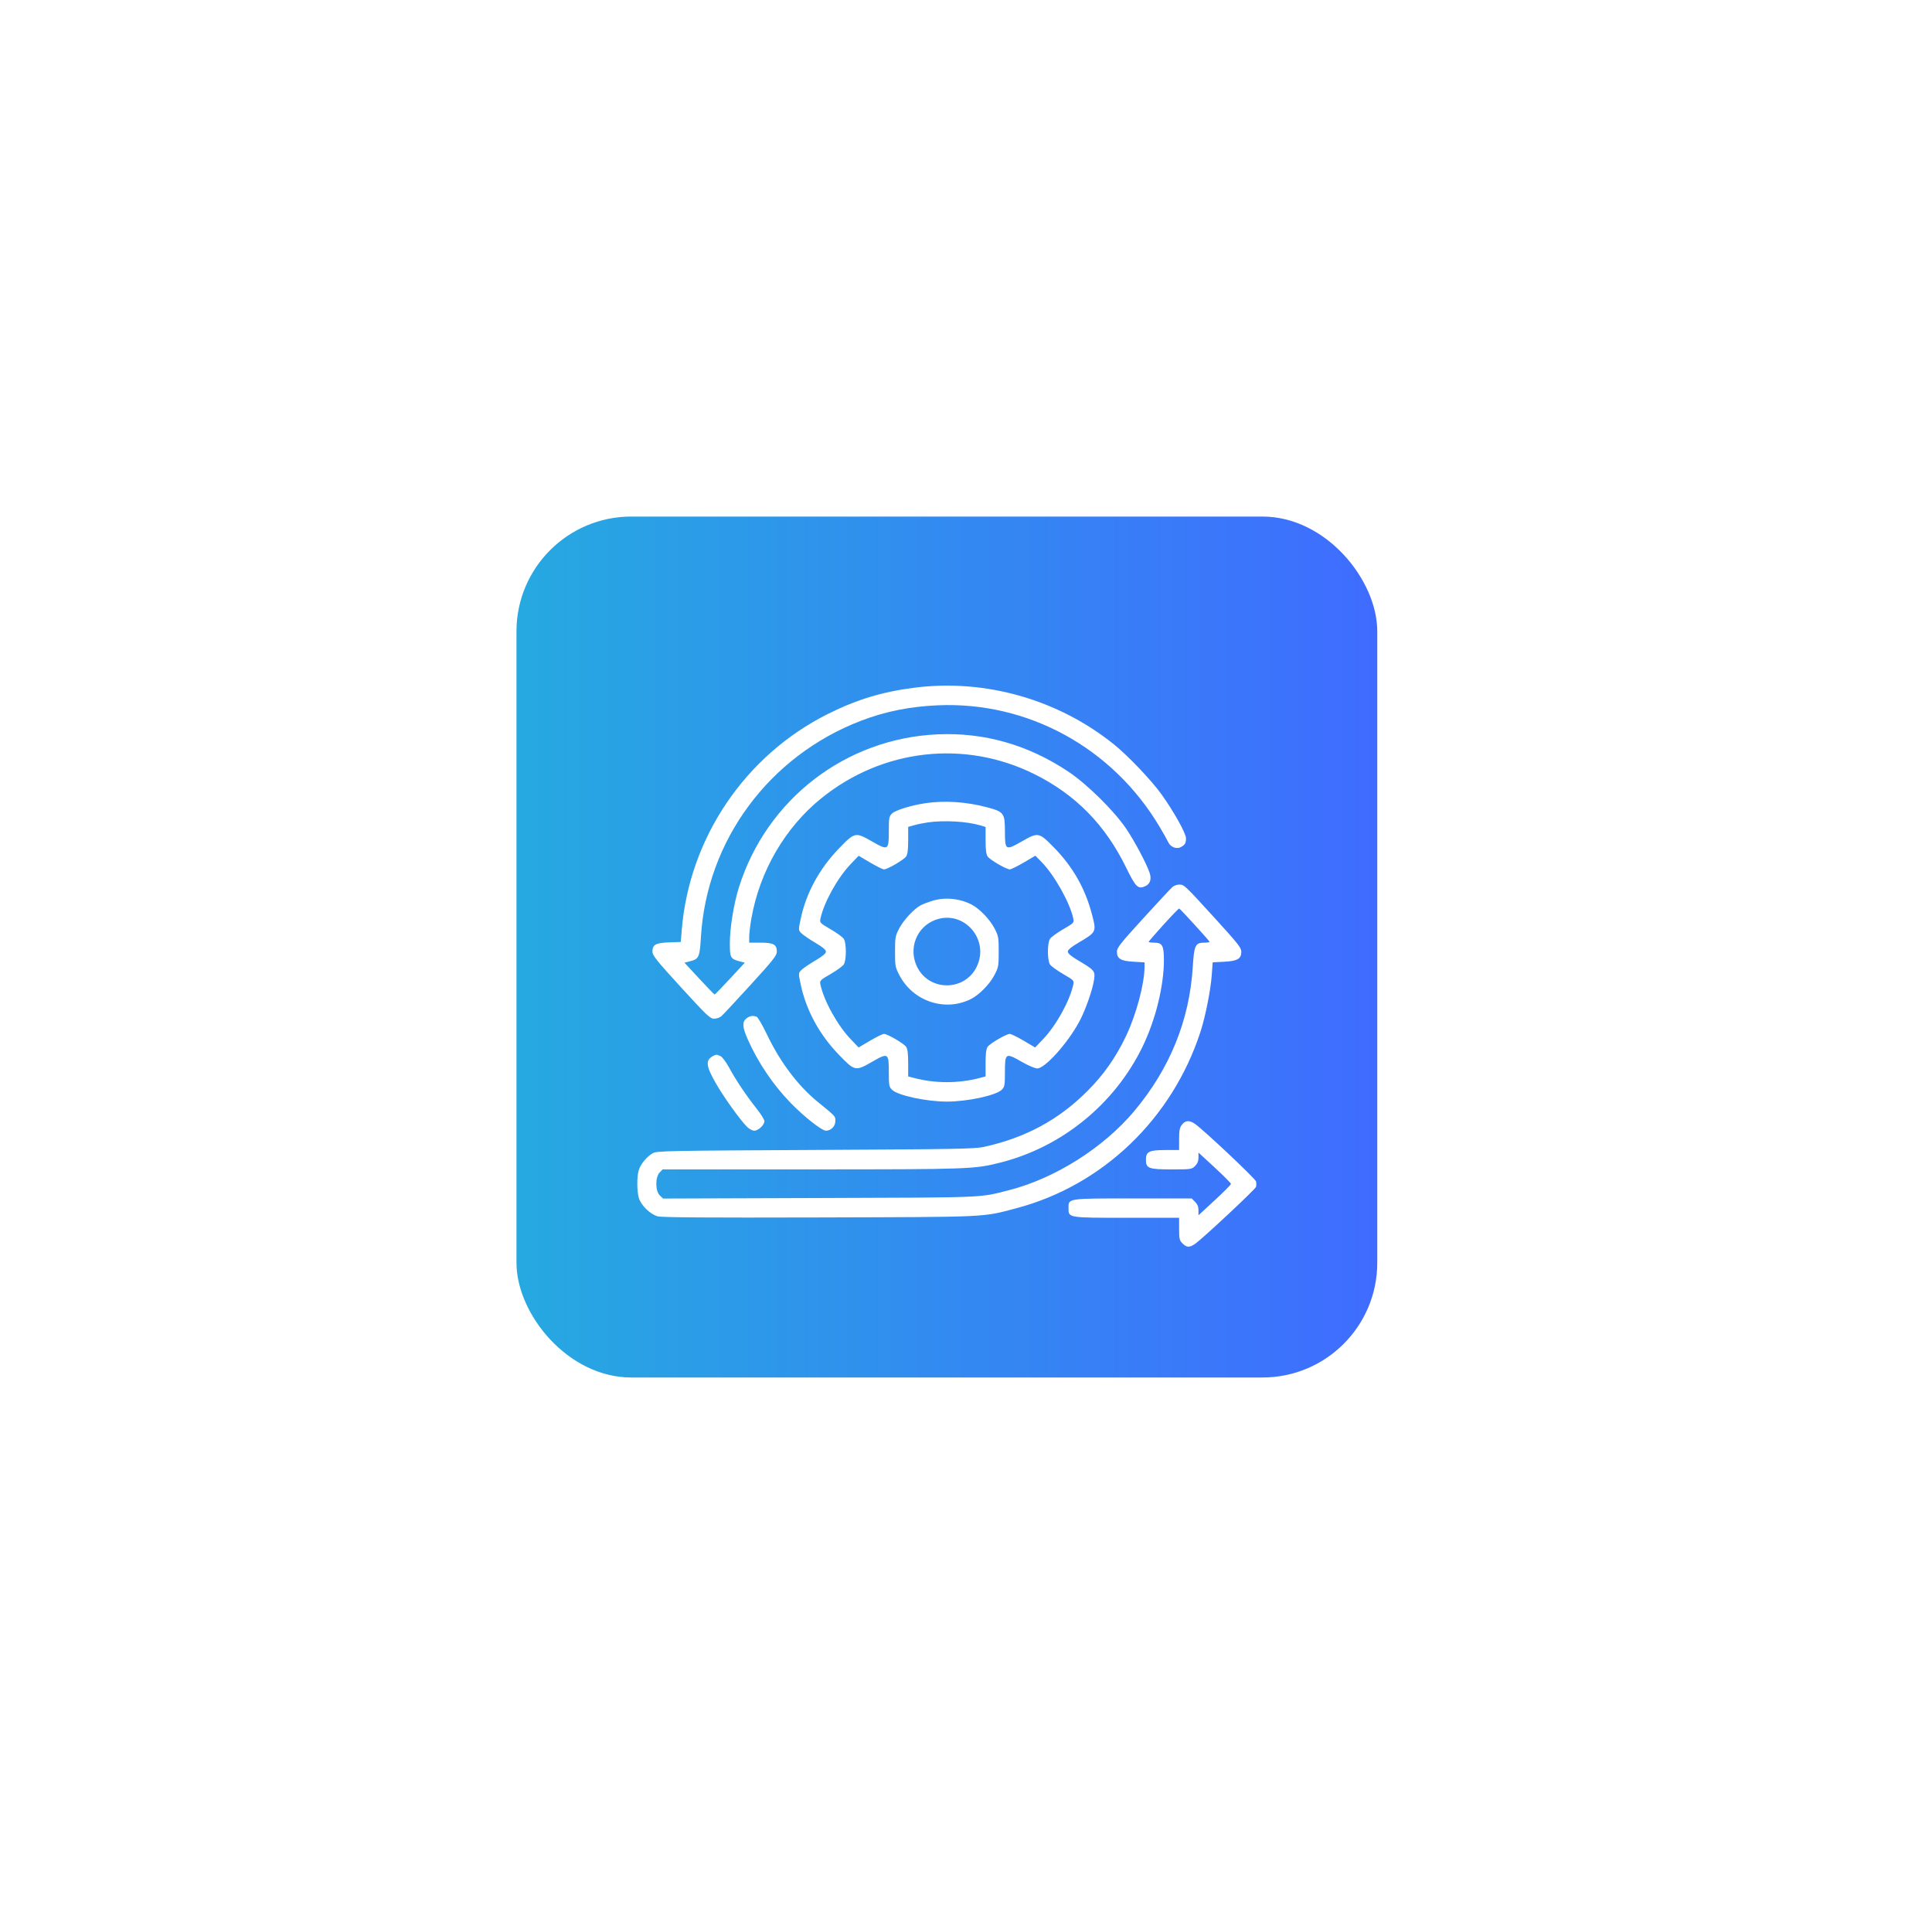 <svg width="101" height="100" viewBox="0 0 101 100" fill="none" xmlns="http://www.w3.org/2000/svg">
<g filter="url(#filter0_ii_0_6601)">
<path d="M0.122 25C0.122 11.193 11.315 0 25.122 0H75.122C88.929 0 100.122 11.193 100.122 25V75C100.122 88.807 88.929 100 75.122 100H0.122V25Z" fill="white"/>
</g>
<path d="M0.622 25C0.622 11.469 11.591 0.5 25.122 0.5H75.122C88.653 0.5 99.622 11.469 99.622 25V75C99.622 88.531 88.653 99.5 75.122 99.5H0.622V25Z" stroke="white"/>
<rect x="27" y="27" width="45" height="45" rx="6" fill="url(#paint0_linear_0_6601)"/>
<path fill-rule="evenodd" clip-rule="evenodd" d="M47.838 35.941C46.147 36.152 44.8 36.559 43.285 37.315C38.952 39.479 36.031 43.798 35.639 48.621L35.589 49.235L34.977 49.257C34.277 49.281 34.108 49.376 34.108 49.741C34.108 49.94 34.312 50.195 35.605 51.609C36.954 53.084 37.125 53.246 37.331 53.246C37.457 53.246 37.627 53.189 37.708 53.12C37.789 53.05 38.476 52.314 39.234 51.483C40.422 50.182 40.611 49.942 40.611 49.742C40.611 49.367 40.438 49.272 39.757 49.272H39.166L39.166 48.964C39.166 48.795 39.217 48.372 39.277 48.024C39.712 45.538 41.043 43.25 42.947 41.716C46.144 39.138 50.427 38.654 54.068 40.459C56.226 41.529 57.778 43.109 58.873 45.351C59.374 46.376 59.495 46.493 59.877 46.319C60.132 46.203 60.212 45.939 60.094 45.605C59.911 45.088 59.31 43.96 58.87 43.31C58.234 42.368 56.819 40.976 55.834 40.321C53.736 38.927 51.452 38.277 49.024 38.383C44.211 38.593 40.082 41.77 38.629 46.379C38.362 47.225 38.154 48.505 38.154 49.306C38.154 50.056 38.19 50.122 38.663 50.247L38.936 50.319L38.166 51.15C37.743 51.608 37.38 51.981 37.359 51.981C37.339 51.981 36.976 51.608 36.553 51.15L35.783 50.319L36.063 50.247C36.542 50.124 36.577 50.046 36.644 48.959C36.952 43.924 40.203 39.529 44.984 37.683C46.261 37.19 47.554 36.929 49.03 36.865C53.737 36.663 58.152 39.078 60.612 43.201C60.814 43.539 61.018 43.903 61.066 44.009C61.184 44.27 61.498 44.4 61.724 44.28C61.948 44.163 62 44.076 62.001 43.814C62.002 43.562 61.361 42.413 60.722 41.521C60.202 40.796 58.982 39.512 58.252 38.923C55.339 36.569 51.531 35.479 47.838 35.941ZM48.392 41.98C47.649 42.088 46.805 42.349 46.63 42.523C46.479 42.675 46.465 42.753 46.465 43.448C46.465 44.446 46.431 44.467 45.598 43.988C44.718 43.483 44.69 43.488 43.863 44.343C42.824 45.417 42.136 46.688 41.851 48.061C41.735 48.618 41.736 48.621 41.898 48.783C41.987 48.872 42.311 49.093 42.618 49.274C43.006 49.502 43.177 49.645 43.177 49.741C43.177 49.837 43.006 49.98 42.618 50.208C42.311 50.389 41.987 50.61 41.898 50.7C41.736 50.861 41.735 50.864 41.851 51.422C42.136 52.794 42.824 54.065 43.863 55.139C44.69 55.994 44.718 56 45.598 55.494C46.431 55.016 46.465 55.037 46.465 56.034C46.465 56.729 46.479 56.808 46.63 56.959C46.927 57.255 48.425 57.579 49.5 57.579C50.575 57.579 52.074 57.255 52.37 56.959C52.521 56.808 52.535 56.729 52.535 56.034C52.535 55.037 52.569 55.016 53.403 55.494C53.742 55.689 54.109 55.847 54.222 55.847C54.63 55.848 55.813 54.53 56.427 53.391C56.751 52.789 57.13 51.702 57.201 51.17C57.256 50.756 57.207 50.699 56.378 50.208C55.995 49.981 55.823 49.837 55.823 49.741C55.823 49.646 55.995 49.502 56.378 49.275C57.329 48.711 57.326 48.717 57.083 47.786C56.73 46.439 56.093 45.317 55.106 44.306C54.313 43.494 54.276 43.487 53.403 43.988C52.569 44.467 52.535 44.446 52.535 43.448C52.535 42.51 52.478 42.432 51.629 42.203C50.542 41.911 49.401 41.832 48.392 41.98ZM48.497 42.987C48.283 43.018 47.966 43.083 47.792 43.132L47.477 43.22V43.917C47.477 44.419 47.446 44.658 47.369 44.769C47.245 44.945 46.393 45.441 46.214 45.441C46.148 45.441 45.823 45.281 45.491 45.085L44.888 44.729L44.462 45.176C43.782 45.889 43.066 47.183 42.892 48.013C42.847 48.23 42.862 48.246 43.425 48.573C43.744 48.759 44.052 48.983 44.111 49.073C44.254 49.292 44.254 50.19 44.111 50.41C44.052 50.499 43.744 50.724 43.425 50.909C42.862 51.236 42.847 51.252 42.892 51.469C43.066 52.299 43.782 53.593 44.461 54.305L44.885 54.75L45.487 54.395C45.818 54.2 46.144 54.041 46.211 54.041C46.392 54.041 47.244 54.536 47.369 54.714C47.446 54.825 47.477 55.064 47.477 55.565V56.263L47.784 56.344C48.88 56.635 50.12 56.635 51.217 56.344L51.524 56.263V55.565C51.524 55.064 51.554 54.825 51.632 54.714C51.756 54.536 52.608 54.041 52.789 54.041C52.856 54.041 53.182 54.2 53.513 54.395L54.115 54.75L54.54 54.305C55.216 53.596 55.924 52.314 56.107 51.469C56.154 51.252 56.139 51.237 55.575 50.909C55.257 50.724 54.948 50.499 54.89 50.41C54.747 50.19 54.747 49.292 54.89 49.073C54.948 48.983 55.257 48.759 55.575 48.573C56.138 48.247 56.154 48.23 56.109 48.013C55.942 47.205 55.126 45.746 54.459 45.066L54.127 44.726L53.519 45.084C53.184 45.28 52.856 45.441 52.789 45.441C52.608 45.441 51.756 44.946 51.632 44.769C51.554 44.658 51.524 44.419 51.524 43.919V43.224L51.251 43.142C50.548 42.932 49.343 42.864 48.497 42.987ZM61.292 46.363C61.211 46.432 60.524 47.169 59.767 47.999C58.578 49.301 58.389 49.541 58.389 49.74C58.389 50.109 58.587 50.23 59.257 50.268L59.834 50.302L59.834 50.527C59.833 51.417 59.397 53.045 58.86 54.166C58.322 55.288 57.687 56.19 56.834 57.04C55.334 58.537 53.613 59.465 51.451 59.944C50.97 60.051 49.982 60.069 42.635 60.106C35.033 60.144 34.342 60.157 34.136 60.27C33.818 60.445 33.478 60.856 33.389 61.175C33.29 61.532 33.292 62.24 33.394 62.604C33.501 62.992 33.986 63.469 34.379 63.575C34.601 63.635 36.904 63.651 42.833 63.634C51.8 63.608 51.334 63.63 53.15 63.148C57.651 61.953 61.276 58.477 62.757 53.933C63.014 53.145 63.294 51.737 63.349 50.95L63.396 50.3L63.998 50.269C64.695 50.232 64.893 50.115 64.893 49.74C64.893 49.541 64.703 49.301 63.515 47.999C61.916 46.247 61.905 46.236 61.641 46.236C61.53 46.236 61.373 46.293 61.292 46.363ZM48.705 47.095C48.487 47.165 48.228 47.265 48.132 47.317C47.781 47.506 47.24 48.086 47.017 48.512C46.803 48.922 46.79 48.99 46.79 49.741C46.79 50.494 46.802 50.559 47.02 50.976C47.734 52.342 49.405 52.898 50.757 52.218C51.193 51.999 51.732 51.45 51.983 50.971C52.198 50.56 52.21 50.492 52.21 49.741C52.21 48.99 52.198 48.922 51.983 48.512C51.742 48.05 51.202 47.492 50.794 47.281C50.156 46.951 49.371 46.881 48.705 47.095ZM60.828 48.329C60.401 48.8 60.051 49.204 60.051 49.228C60.051 49.252 60.176 49.272 60.329 49.272C60.765 49.272 60.846 49.416 60.846 50.191C60.846 51.541 60.406 53.318 59.726 54.716C58.273 57.702 55.528 59.943 52.32 60.761C50.95 61.111 50.698 61.12 42.413 61.122L34.639 61.123L34.481 61.29C34.247 61.54 34.255 62.261 34.495 62.486L34.665 62.647L42.859 62.619C51.69 62.59 51.174 62.611 52.752 62.208C55.15 61.594 57.684 59.995 59.291 58.081C61.158 55.856 62.185 53.325 62.356 50.527C62.425 49.407 62.489 49.272 62.953 49.272C63.106 49.272 63.231 49.251 63.231 49.227C63.231 49.177 61.709 47.509 61.644 47.488C61.623 47.48 61.255 47.859 60.828 48.329ZM48.904 48.08C47.916 48.443 47.473 49.575 47.943 50.536C48.574 51.825 50.426 51.825 51.057 50.536C51.757 49.105 50.383 47.537 48.904 48.08ZM39.018 53.235C38.791 53.418 38.808 53.684 39.087 54.317C39.623 55.534 40.43 56.727 41.356 57.672C42.053 58.384 42.964 59.1 43.174 59.1C43.443 59.1 43.671 58.868 43.671 58.594C43.671 58.336 43.702 58.37 42.761 57.603C41.716 56.751 40.789 55.524 40.094 54.071C39.862 53.586 39.621 53.17 39.558 53.145C39.359 53.069 39.187 53.097 39.018 53.235ZM37.251 55.211C36.878 55.423 36.911 55.72 37.401 56.585C37.811 57.31 38.692 58.542 39.056 58.901C39.167 59.01 39.337 59.1 39.432 59.1C39.643 59.1 39.961 58.8 39.961 58.602C39.961 58.523 39.772 58.221 39.541 57.93C39.006 57.255 38.472 56.459 38.113 55.797C37.954 55.505 37.757 55.243 37.664 55.201C37.46 55.108 37.432 55.108 37.251 55.211ZM61.791 58.784C61.668 58.94 61.641 59.077 61.641 59.543V60.111H60.934C60.073 60.111 59.906 60.193 59.906 60.617C59.906 61.072 60.044 61.123 61.263 61.123C62.265 61.123 62.303 61.117 62.475 60.946C62.598 60.822 62.653 60.688 62.653 60.506V60.243L63.502 61.026C63.969 61.457 64.351 61.842 64.351 61.882C64.351 61.922 63.969 62.306 63.502 62.737L62.653 63.52V63.258C62.653 63.075 62.598 62.941 62.475 62.818L62.298 62.641H59.239C55.784 62.641 55.859 62.629 55.859 63.147C55.859 63.659 55.82 63.652 58.911 63.652H61.641V64.234C61.641 64.755 61.659 64.834 61.818 64.993C62.038 65.213 62.195 65.216 62.486 65.007C62.916 64.698 65.616 62.174 65.658 62.041C65.682 61.968 65.683 61.837 65.661 61.75C65.624 61.603 62.984 59.114 62.486 58.756C62.188 58.542 61.974 58.551 61.791 58.784Z" fill="white"/>
<defs>
<filter id="filter0_ii_0_6601" x="-3.878" y="0" width="108" height="104" filterUnits="userSpaceOnUse" color-interpolation-filters="sRGB">
<feFlood flood-opacity="0" result="BackgroundImageFix"/>
<feBlend mode="normal" in="SourceGraphic" in2="BackgroundImageFix" result="shape"/>
<feColorMatrix in="SourceAlpha" type="matrix" values="0 0 0 0 0 0 0 0 0 0 0 0 0 0 0 0 0 0 127 0" result="hardAlpha"/>
<feOffset dx="4" dy="4"/>
<feGaussianBlur stdDeviation="15"/>
<feComposite in2="hardAlpha" operator="arithmetic" k2="-1" k3="1"/>
<feColorMatrix type="matrix" values="0 0 0 0 0.82 0 0 0 0 0.851 0 0 0 0 0.902 0 0 0 1 0"/>
<feBlend mode="normal" in2="shape" result="effect1_innerShadow_0_6601"/>
<feColorMatrix in="SourceAlpha" type="matrix" values="0 0 0 0 0 0 0 0 0 0 0 0 0 0 0 0 0 0 127 0" result="hardAlpha"/>
<feOffset dx="-4" dy="4"/>
<feGaussianBlur stdDeviation="15"/>
<feComposite in2="hardAlpha" operator="arithmetic" k2="-1" k3="1"/>
<feColorMatrix type="matrix" values="0 0 0 0 1 0 0 0 0 1 0 0 0 0 1 0 0 0 0.5 0"/>
<feBlend mode="normal" in2="effect1_innerShadow_0_6601" result="effect2_innerShadow_0_6601"/>
</filter>
<linearGradient id="paint0_linear_0_6601" x1="26.953" y1="49.486" x2="71.935" y2="49.486" gradientUnits="userSpaceOnUse">
<stop stop-color="#26A9E1"/>
<stop offset="1" stop-color="#3F6CFF"/>
</linearGradient>
</defs>
</svg>
